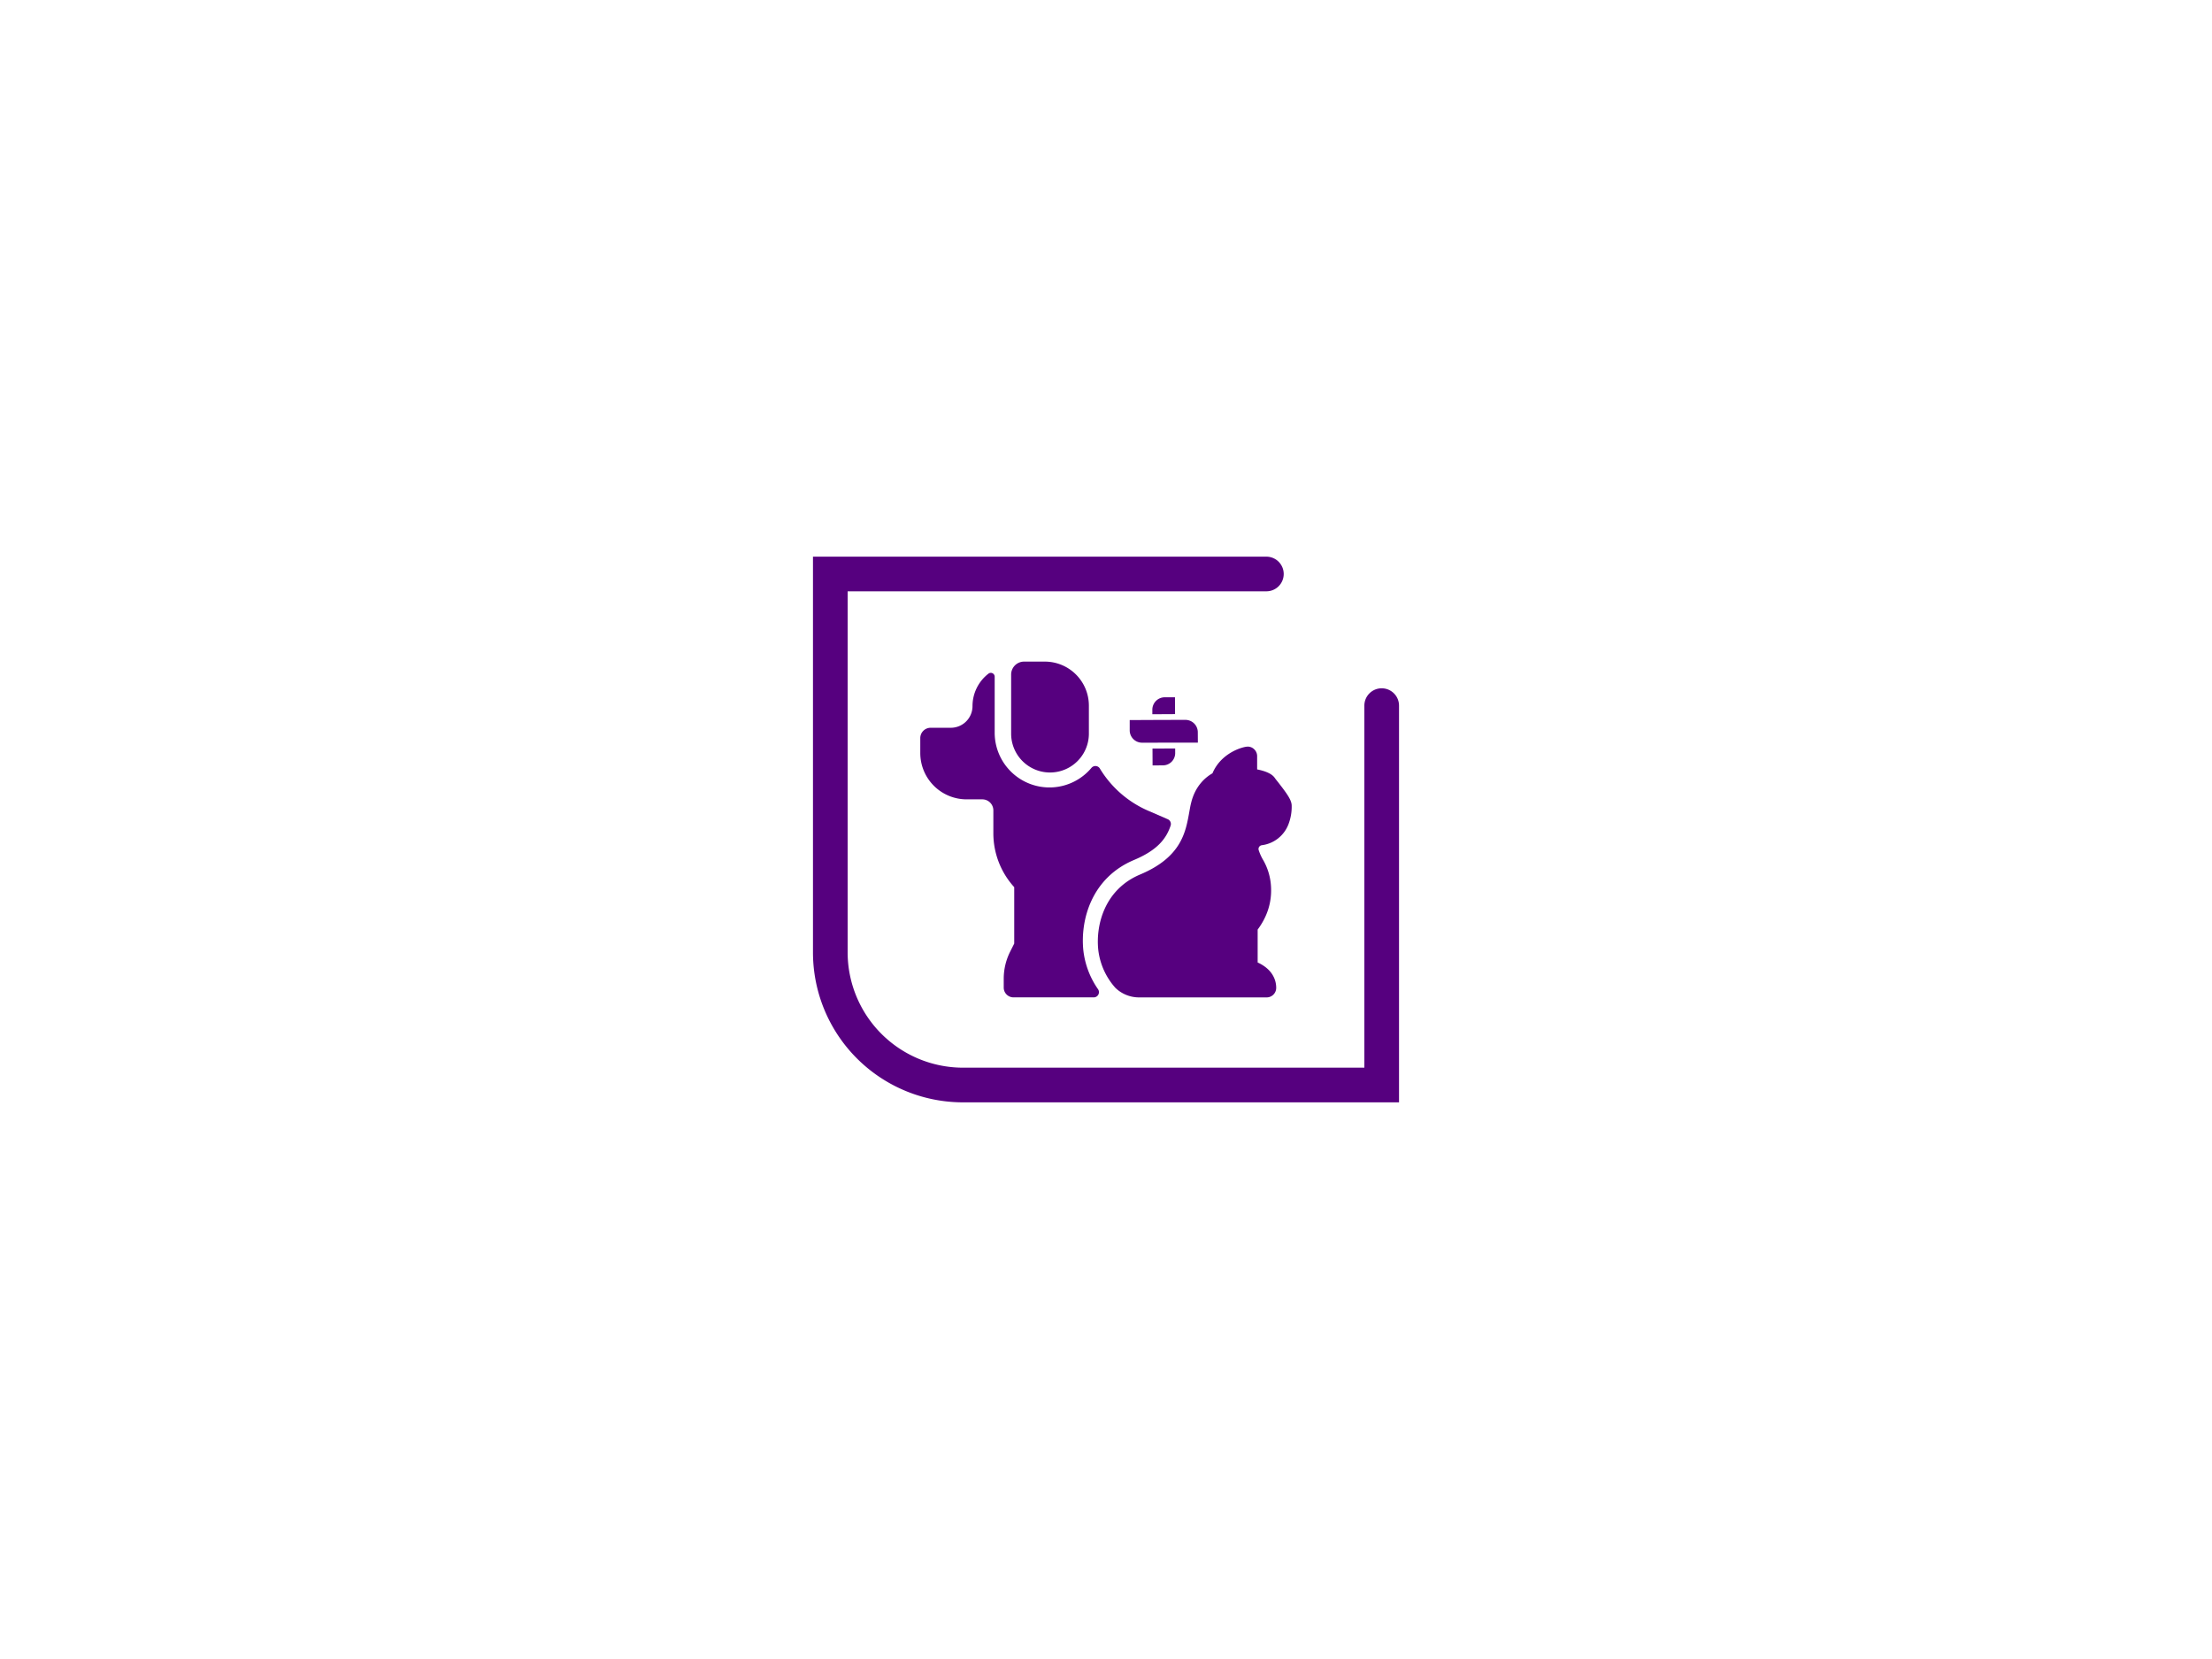 <svg id="Camada_1" data-name="Camada 1" xmlns="http://www.w3.org/2000/svg" viewBox="0 0 2000 1500"><defs><style>.cls-1{fill:#fff;}.cls-2{fill:#56007f;}</style></defs><title>comvet_simbolo_roxo_escuro</title><rect class="cls-1" width="2000" height="1500"/><path class="cls-2" d="M1264.94,638V996.69H870.67a135.6,135.6,0,0,1-135.61-135.6V503.31h410A15.68,15.68,0,0,1,1160.68,519h0A15.68,15.68,0,0,1,1145,534.65H766.4V861.09A104.38,104.38,0,0,0,870.67,965.35H1233.6V638a15.66,15.66,0,0,1,15.67-15.67h0A15.67,15.67,0,0,1,1264.94,638Z"/><path class="cls-2" d="M984.52,638v25.9a35.15,35.15,0,0,1-70.29,0v-54a11.72,11.72,0,0,1,11.71-11.71h18.75A39.84,39.84,0,0,1,984.52,638Z"/><path class="cls-2" d="M1058.4,746.57c-3.79,11.41-11.66,22-32.94,30.93-38.52,16.14-48.83,54.2-45.93,81.87a76.22,76.22,0,0,0,13.24,35,4.7,4.7,0,0,1-3.84,7.41H916.34a8.86,8.86,0,0,1-8.81-8.84v-8.06a54.61,54.61,0,0,1,5.76-24.34l3.73-7.41v-51a72.41,72.41,0,0,1-18.87-49V732.74a10,10,0,0,0-10-10H874a41.92,41.92,0,0,1-41.92-41.78V667.39a9.36,9.36,0,0,1,9.37-9.37h18.3a19.61,19.61,0,0,0,19.55-19.54,37.06,37.06,0,0,1,14.48-29.43,3.49,3.49,0,0,1,5.57,2.83v50.55a49.54,49.54,0,0,0,87.5,31.84,4.7,4.7,0,0,1,7.64.66,95.39,95.39,0,0,0,43.42,38l17.92,7.77A4.71,4.71,0,0,1,1058.4,746.57Z"/><path class="cls-2" d="M1167.89,728.57a44.18,44.18,0,0,1-3,16.91,29.8,29.8,0,0,1-23.61,18.68c-.21,0-.35.07-.5.07a3.42,3.42,0,0,0-2.74,4.37,44.88,44.88,0,0,0,4.37,9.52,54.09,54.09,0,0,1,6.83,24.52c.57,13.54-3.52,26.29-12.12,37.85v29.75a35.71,35.71,0,0,1,4.23,2.25c8.1,4.94,12.54,12.27,12.54,20.73a8.62,8.62,0,0,1-8.59,8.59H1029.74a30.68,30.68,0,0,1-21.28-8.67A62.34,62.34,0,0,1,993,858.75c-2.39-23,6.06-54.63,37.71-68,37.36-15.64,41.3-38.2,44.55-56.31.56-3,1-5.85,1.69-8.46,3.8-15.93,13.67-23.61,19.31-26.78,6.55-15.72,21.92-22.49,30.24-24l.49-.07,1.06-.07a8.23,8.23,0,0,1,5.5,2,8.59,8.59,0,0,1,3.1,6.56v12.05c12.19,2.4,15,6.35,16,7.75.56.85,1.76,2.33,3.1,4C1164.23,718.35,1167.89,723.63,1167.89,728.57Z"/><path class="cls-2" d="M1062.44,645.67l-20.54.11,0-4.1A11.25,11.25,0,0,1,1053,630.46h9.37Z"/><path class="cls-2" d="M1062.56,680.88A11.09,11.09,0,0,1,1051.48,692l-9.37.07-.07-15.26,20.5-.07Z"/><path class="cls-2" d="M1083.06,671.44l-20.52,0-20.53.07-9.35,0a11.16,11.16,0,0,1-11.22-11.08v-9.37l20.48-.1,20.55-.07,9.37,0A11.17,11.17,0,0,1,1083,662.07Z"/></svg>